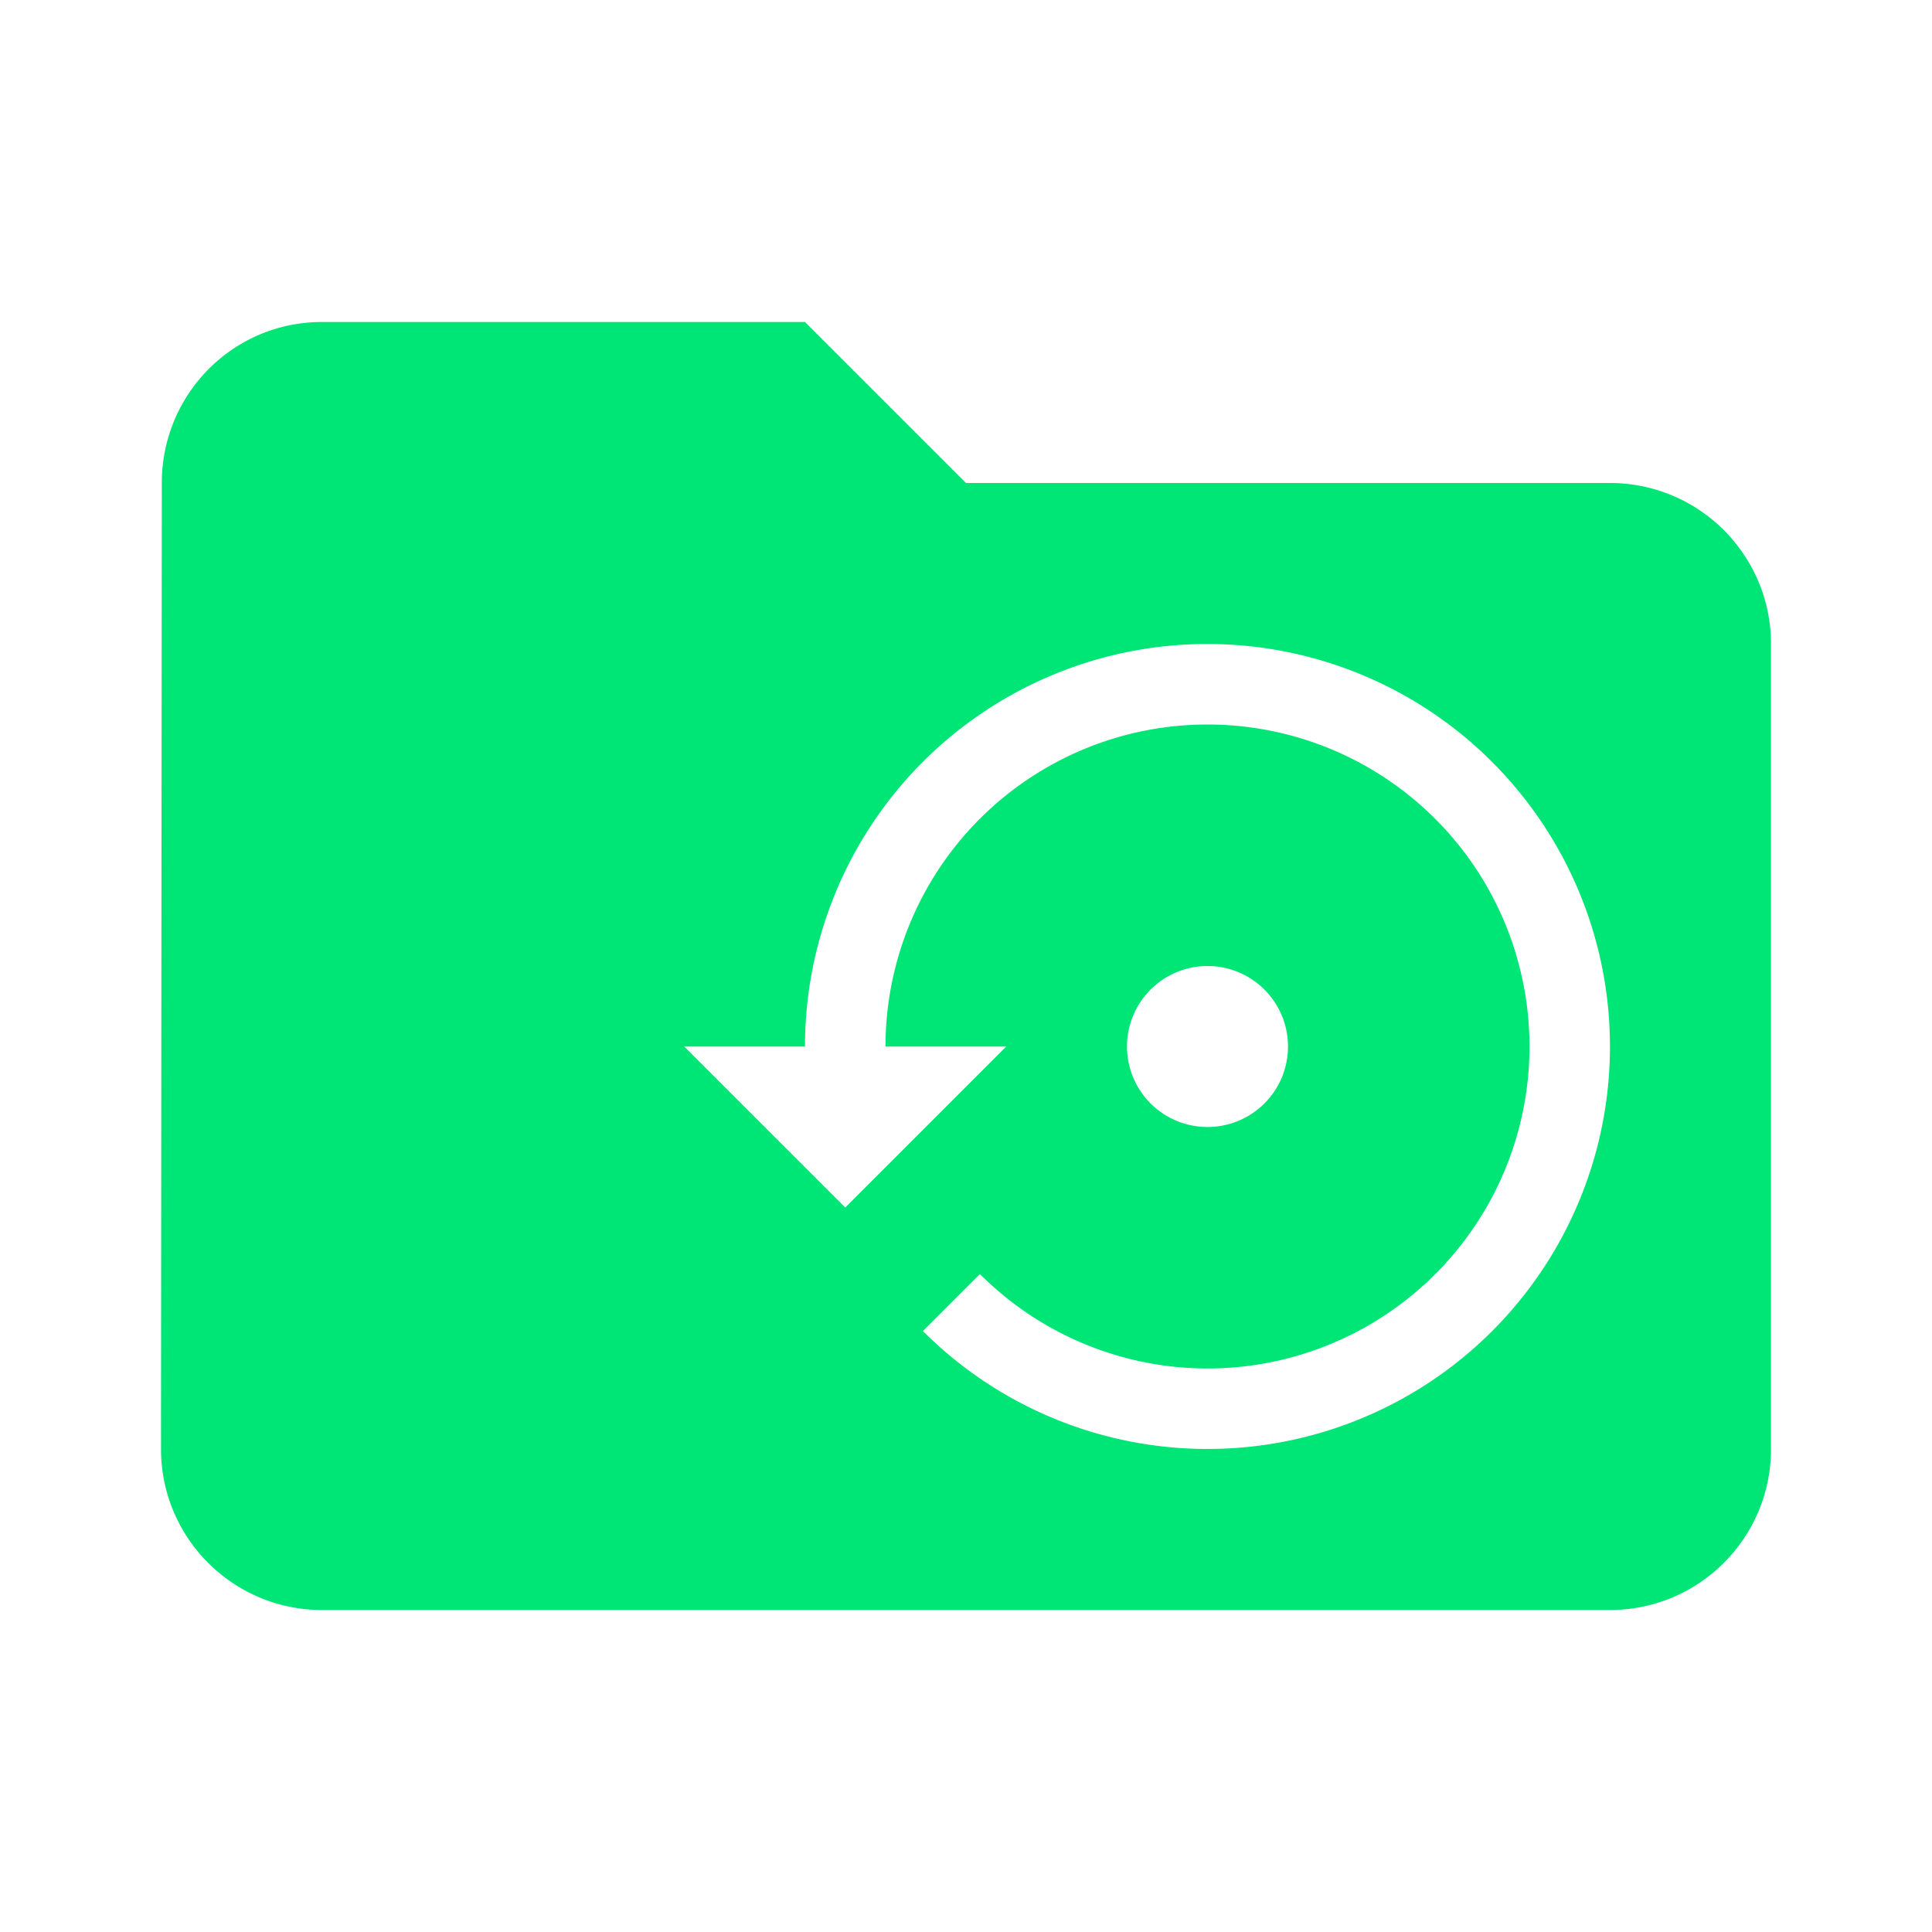 <?xml version="1.0" encoding="UTF-8" standalone="no"?>
<svg
   xmlns:dc="http://purl.org/dc/elements/1.1/"
   xmlns:cc="http://creativecommons.org/ns#"
   xmlns:rdf="http://www.w3.org/1999/02/22-rdf-syntax-ns#"
   xmlns:svg="http://www.w3.org/2000/svg"
   xmlns="http://www.w3.org/2000/svg"
   xmlns:sodipodi="http://sodipodi.sourceforge.net/DTD/sodipodi-0.dtd"
   xmlns:inkscape="http://www.inkscape.org/namespaces/inkscape"
   fill="#00E676"
   width="48"
   height="48"
   viewBox="0 0 48 48"
   id="svg2"
   version="1.1"
   inkscape:version="0.91 r13725"
   sodipodi:docname="folder-recent.svg">
  <defs
     id="defs8" />
  <sodipodi:namedview
     pagecolor="#ffffff"
     bordercolor="#666666"
     borderopacity="1"
     objecttolerance="10"
     gridtolerance="10"
     guidetolerance="10"
     inkscape:pageopacity="0"
     inkscape:pageshadow="2"
     inkscape:window-width="1366"
     inkscape:window-height="713"
     id="namedview6"
     showgrid="false"
     inkscape:zoom="6.924027240959862"
     inkscape:cx="-4.011124406483383"
     inkscape:cy="1.331448757548465"
     inkscape:window-x="0"
     inkscape:window-y="30"
     inkscape:window-maximized="1"
     inkscape:current-layer="svg2"
     inkscape:snap-bbox="true"
     inkscape:bbox-paths="true"
     inkscape:snap-bbox-edge-midpoints="true"
     inkscape:bbox-nodes="true" />
  <path
     d="M 8 8 C 5.79 8 4.02 9.79 4.02 12 L 4 36 C 4 38.21 5.79 40 8 40 L 40 40 C 42.21 40 44 38.21 44 36 L 44 16 C 44 13.79 42.21 12 40 12 L 24 12 L 20 8 L 8 8 z M 30.037 16 A 10 10 0 0 1 39.238 22.174 A 10 10 0 0 1 35.557 34.314 A 10 10 0 0 1 22.93 33.07 L 24.346 31.654 A 8 8 0 0 0 30 34 A 8 8 0 0 0 38 26 A 8 8 0 0 0 30 18 A 8 8 0 0 0 22 26 L 25 26 L 21 30 L 17 26 L 20 26 A 10 10 0 0 1 28.049 16.191 A 10 10 0 0 1 30.037 16 z M 30 24 A 2 2 0 0 1 32 26 A 2 2 0 0 1 30 28 A 2 2 0 0 1 28 26 A 2 2 0 0 1 30 24 z "
     id="path3382" />
</svg>
